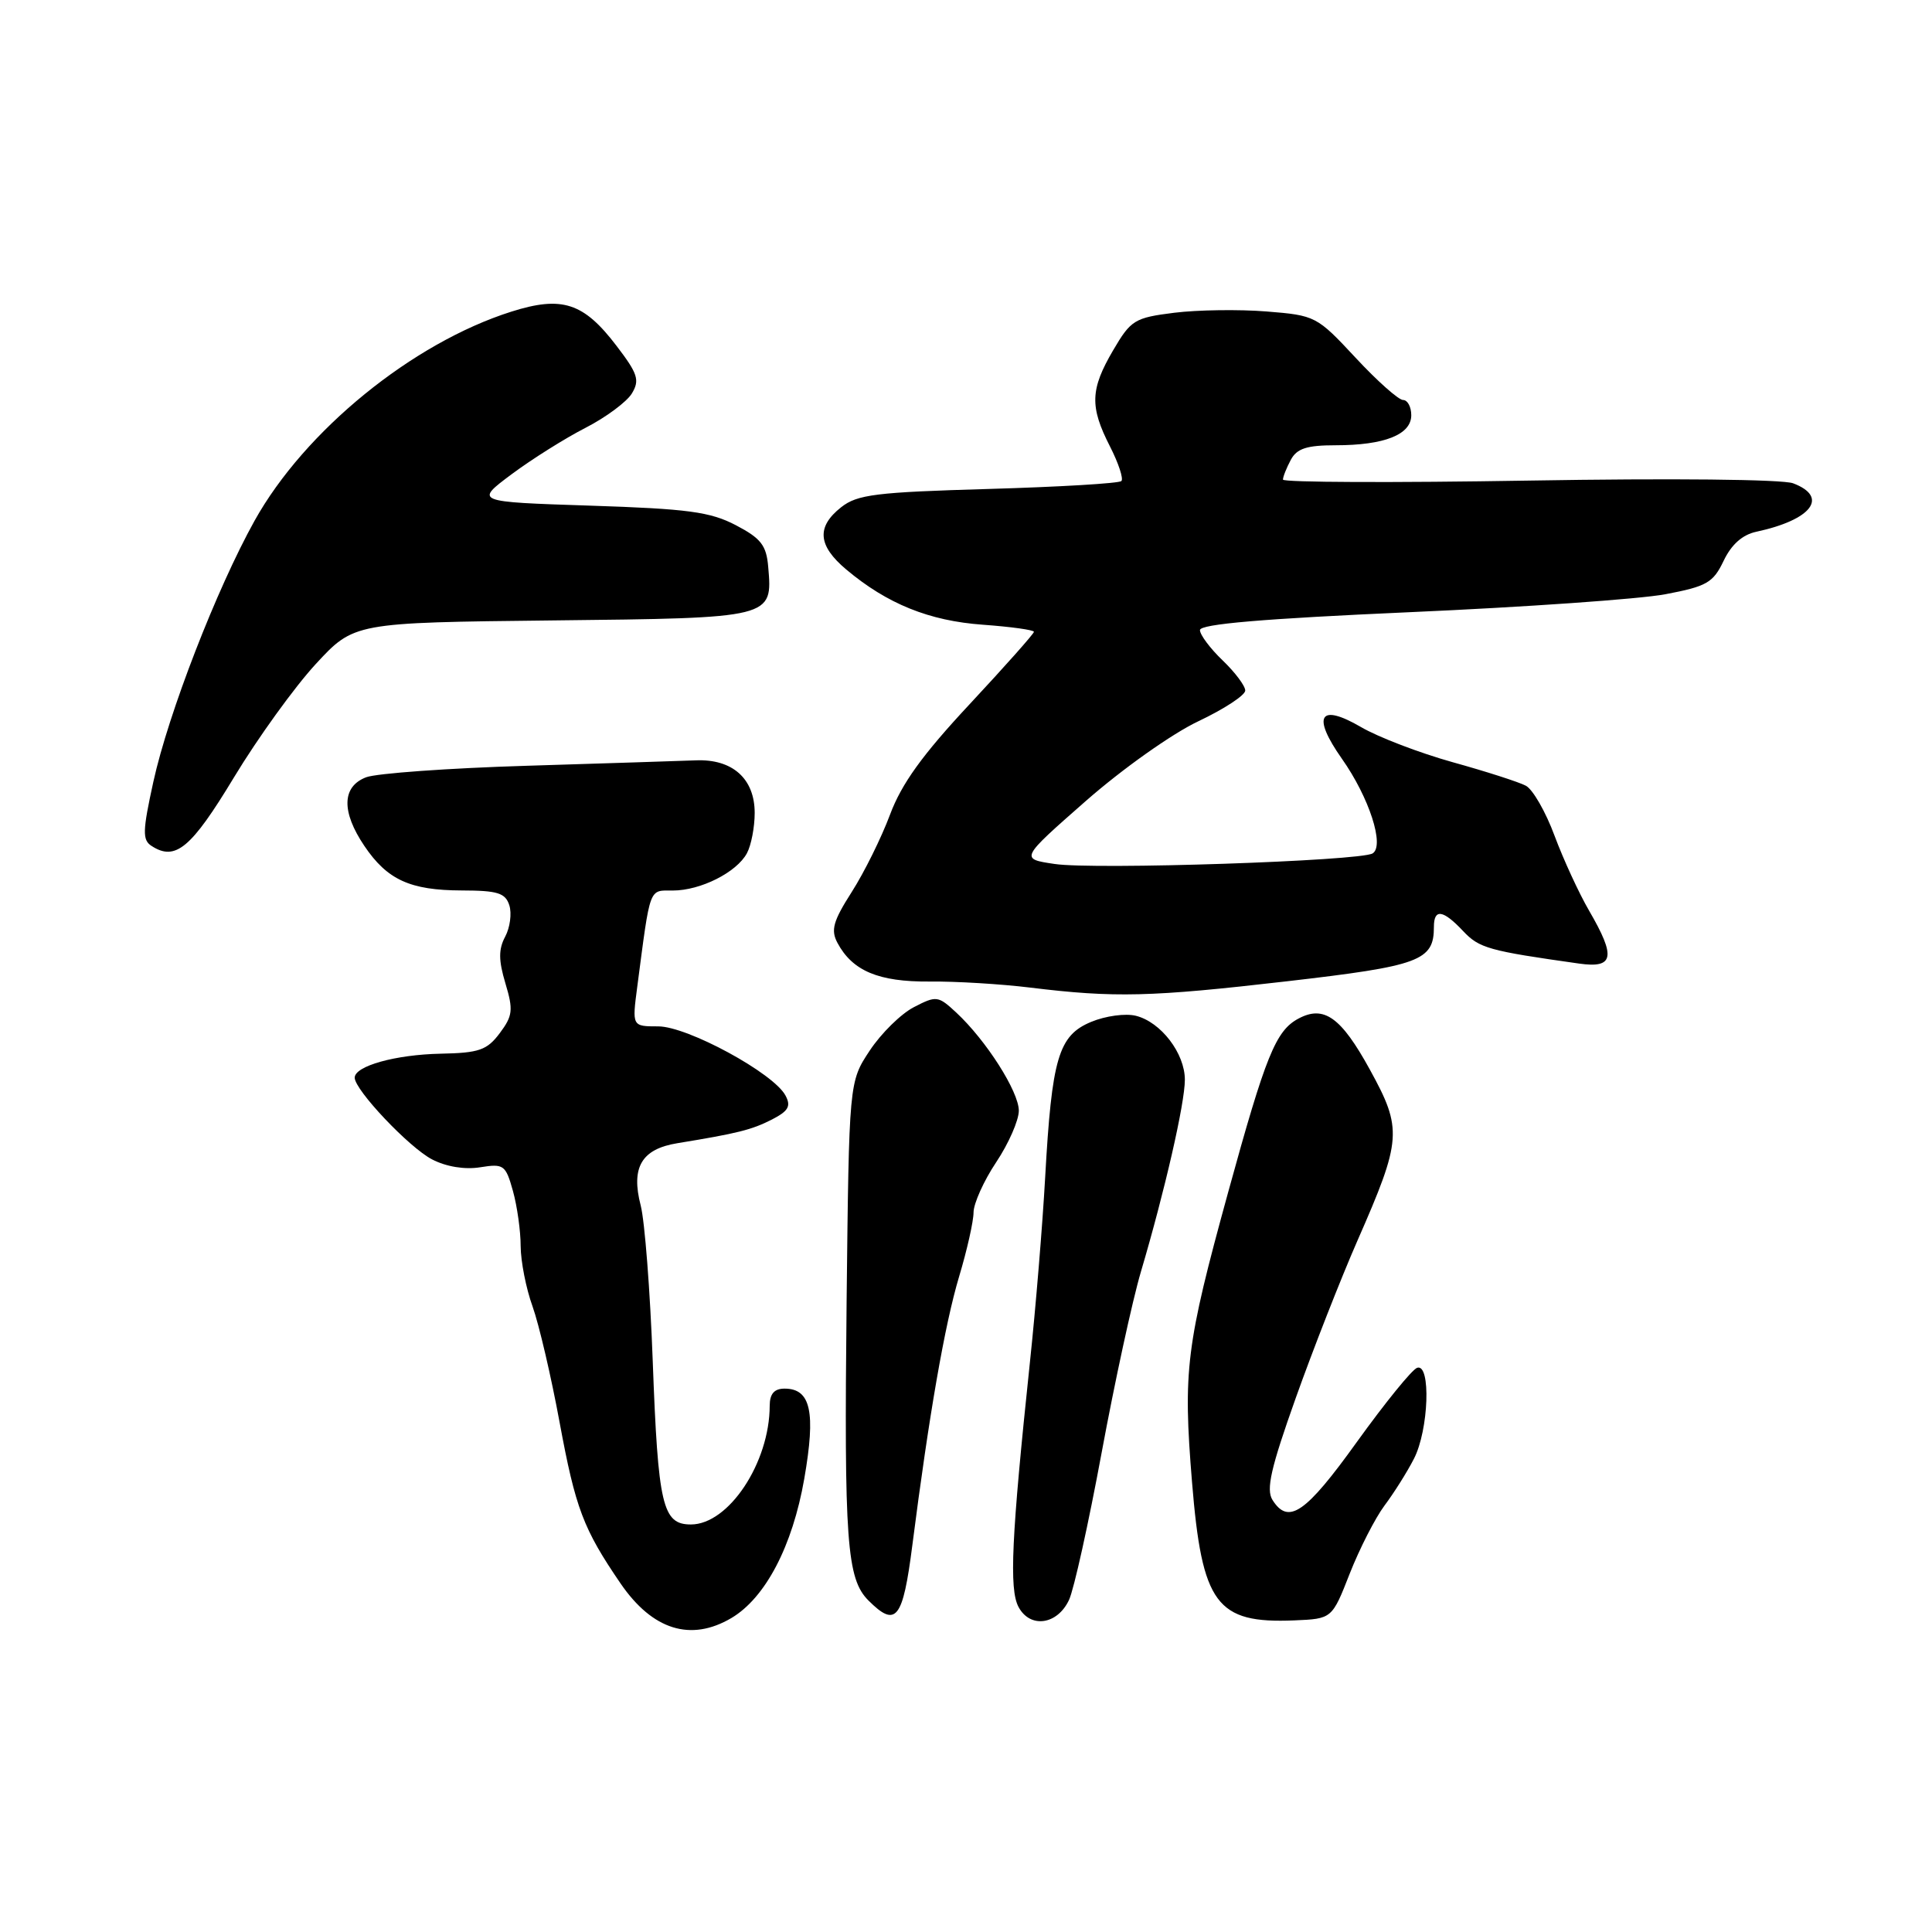 <?xml version="1.0" encoding="UTF-8" standalone="no"?>
<!DOCTYPE svg PUBLIC "-//W3C//DTD SVG 1.1//EN" "http://www.w3.org/Graphics/SVG/1.1/DTD/svg11.dtd" >
<svg xmlns="http://www.w3.org/2000/svg" xmlns:xlink="http://www.w3.org/1999/xlink" version="1.1" viewBox="0 0 256 256">
 <g >
 <path fill="currentColor"
d=" M 96.91 214.40 C 101.42 211.73 105.01 204.88 106.57 195.94 C 108.11 187.09 107.44 184.00 103.96 184.00 C 102.60 184.00 102.00 184.68 101.99 186.25 C 101.98 193.82 96.55 202.00 91.55 202.00 C 87.78 202.00 87.20 199.51 86.49 180.33 C 86.15 171.07 85.43 161.81 84.90 159.75 C 83.58 154.68 85.01 152.25 89.76 151.48 C 97.77 150.17 99.59 149.71 102.27 148.35 C 104.48 147.21 104.84 146.58 104.08 145.16 C 102.50 142.19 91.09 136.00 87.22 136.00 C 83.75 136.00 83.75 136.00 84.44 130.75 C 86.20 117.33 85.95 118.00 89.15 118.00 C 92.83 118.00 97.61 115.59 98.97 113.06 C 99.54 112.00 100.00 109.60 100.00 107.72 C 100.00 103.18 97.06 100.55 92.20 100.75 C 90.16 100.83 80.07 101.15 69.77 101.47 C 59.47 101.78 49.90 102.47 48.52 102.99 C 45.30 104.22 45.21 107.54 48.28 112.09 C 51.31 116.58 54.34 117.97 61.18 117.99 C 65.94 118.00 66.97 118.32 67.49 119.96 C 67.83 121.04 67.58 122.91 66.94 124.11 C 66.05 125.78 66.05 127.23 66.97 130.30 C 68.03 133.83 67.94 134.60 66.22 136.90 C 64.53 139.15 63.49 139.52 58.39 139.62 C 52.42 139.74 47.00 141.25 47.00 142.80 C 47.00 144.43 54.23 152.07 57.26 153.63 C 59.13 154.60 61.59 155.00 63.63 154.67 C 66.75 154.17 67.00 154.35 67.97 157.82 C 68.53 159.84 68.99 163.13 68.99 165.12 C 69.00 167.12 69.70 170.72 70.57 173.12 C 71.43 175.53 73.04 182.44 74.15 188.47 C 76.26 199.87 77.28 202.58 82.23 209.82 C 86.46 215.99 91.53 217.57 96.91 214.40 Z  M 141.65 212.00 C 142.30 210.62 144.24 201.85 145.97 192.50 C 147.70 183.15 150.04 172.35 151.18 168.50 C 154.34 157.82 157.00 146.19 157.00 143.07 C 157.00 139.57 153.83 135.43 150.52 134.60 C 149.14 134.25 146.48 134.61 144.57 135.41 C 140.25 137.21 139.37 140.20 138.49 156.00 C 138.14 162.32 137.23 173.35 136.47 180.50 C 134.02 203.73 133.70 210.57 134.96 212.93 C 136.50 215.81 140.10 215.31 141.65 212.00 Z  M 178.85 208.50 C 180.15 205.20 182.22 201.15 183.45 199.50 C 184.69 197.85 186.45 195.06 187.35 193.30 C 189.32 189.49 189.63 180.62 187.78 181.24 C 187.11 181.46 183.52 185.89 179.79 191.07 C 173.00 200.53 170.72 202.09 168.61 198.75 C 167.74 197.36 168.39 194.52 171.69 185.25 C 173.99 178.79 177.67 169.41 179.86 164.41 C 185.76 150.97 185.85 149.62 181.51 141.72 C 177.70 134.78 175.43 133.16 172.05 134.97 C 169.04 136.58 167.72 139.84 162.73 158.00 C 157.15 178.31 156.74 181.57 157.95 196.40 C 159.27 212.57 161.17 215.14 171.50 214.71 C 176.50 214.50 176.50 214.50 178.85 208.50 Z  M 120.89 204.75 C 123.10 187.49 125.18 175.52 127.09 169.14 C 128.14 165.65 129.00 161.82 129.00 160.64 C 129.01 159.47 130.35 156.47 132.00 154.00 C 133.65 151.53 134.99 148.46 135.00 147.18 C 135.00 144.65 130.68 137.86 126.71 134.17 C 124.31 131.94 124.07 131.91 121.10 133.45 C 119.39 134.33 116.76 136.92 115.25 139.20 C 112.50 143.35 112.50 143.35 112.18 172.42 C 111.84 204.26 112.20 209.20 115.07 212.07 C 118.73 215.73 119.63 214.59 120.89 204.75 Z  M 170.49 130.03 C 188.17 127.99 190.00 127.31 190.00 122.81 C 190.00 120.36 191.21 120.54 193.88 123.38 C 196.01 125.64 197.26 125.99 209.25 127.68 C 213.86 128.33 214.14 126.82 210.57 120.68 C 209.23 118.38 207.17 113.91 205.99 110.75 C 204.82 107.58 203.10 104.59 202.18 104.11 C 201.25 103.62 196.90 102.22 192.50 101.00 C 188.10 99.77 182.63 97.68 180.34 96.34 C 174.83 93.13 173.80 94.84 177.81 100.54 C 181.42 105.66 183.50 112.07 181.88 113.08 C 180.24 114.09 144.97 115.27 139.74 114.48 C 135.15 113.80 135.15 113.80 143.86 106.15 C 148.72 101.88 155.33 97.20 158.79 95.57 C 162.21 93.95 165.00 92.12 165.00 91.50 C 165.00 90.88 163.65 89.08 162.00 87.50 C 160.35 85.92 159.00 84.11 159.00 83.49 C 159.00 82.69 167.39 81.98 186.75 81.12 C 202.01 80.45 217.27 79.38 220.67 78.74 C 226.16 77.70 227.00 77.22 228.39 74.31 C 229.42 72.15 230.88 70.85 232.72 70.46 C 240.07 68.88 242.37 65.85 237.60 64.04 C 236.21 63.51 221.37 63.36 202.60 63.68 C 184.67 63.98 170.00 63.92 170.00 63.55 C 170.00 63.17 170.47 62.00 171.04 60.93 C 171.84 59.43 173.15 59.00 176.97 59.00 C 183.44 59.00 187.00 57.59 187.00 55.02 C 187.00 53.91 186.51 53.00 185.91 53.00 C 185.32 53.00 182.48 50.48 179.62 47.40 C 174.49 41.89 174.30 41.79 167.81 41.27 C 164.18 40.98 158.69 41.06 155.61 41.44 C 150.34 42.10 149.85 42.40 147.50 46.41 C 144.46 51.60 144.38 53.87 147.07 59.14 C 148.21 61.37 148.89 63.44 148.59 63.74 C 148.29 64.05 140.36 64.52 130.98 64.79 C 116.08 65.22 113.60 65.52 111.46 67.21 C 108.16 69.81 108.36 72.29 112.13 75.46 C 117.56 80.02 123.12 82.27 130.25 82.78 C 133.96 83.05 137.00 83.47 137.00 83.72 C 137.00 83.97 133.17 88.28 128.50 93.29 C 122.20 100.04 119.46 103.85 117.93 107.95 C 116.79 111.00 114.51 115.61 112.86 118.19 C 110.39 122.06 110.06 123.24 110.97 124.94 C 112.96 128.66 116.43 130.11 123.16 130.06 C 126.65 130.02 132.65 130.39 136.50 130.86 C 147.70 132.23 152.48 132.11 170.49 130.03 Z  M 31.00 103.01 C 34.15 97.80 39.02 91.05 41.82 88.01 C 46.91 82.50 46.91 82.50 73.21 82.21 C 102.49 81.89 102.38 81.92 101.79 75.09 C 101.55 72.26 100.83 71.33 97.50 69.59 C 94.11 67.82 91.16 67.42 78.19 67.00 C 62.89 66.50 62.89 66.50 67.79 62.84 C 70.49 60.83 74.90 58.06 77.60 56.68 C 80.29 55.30 83.05 53.25 83.73 52.13 C 84.79 50.37 84.52 49.52 81.68 45.81 C 77.33 40.10 74.47 39.17 67.77 41.29 C 54.66 45.44 40.38 57.06 33.73 69.00 C 28.72 78.00 22.31 94.52 20.32 103.59 C 18.89 110.11 18.85 111.30 20.08 112.09 C 23.24 114.14 25.32 112.41 31.00 103.01 Z "/>
</g>
</svg>